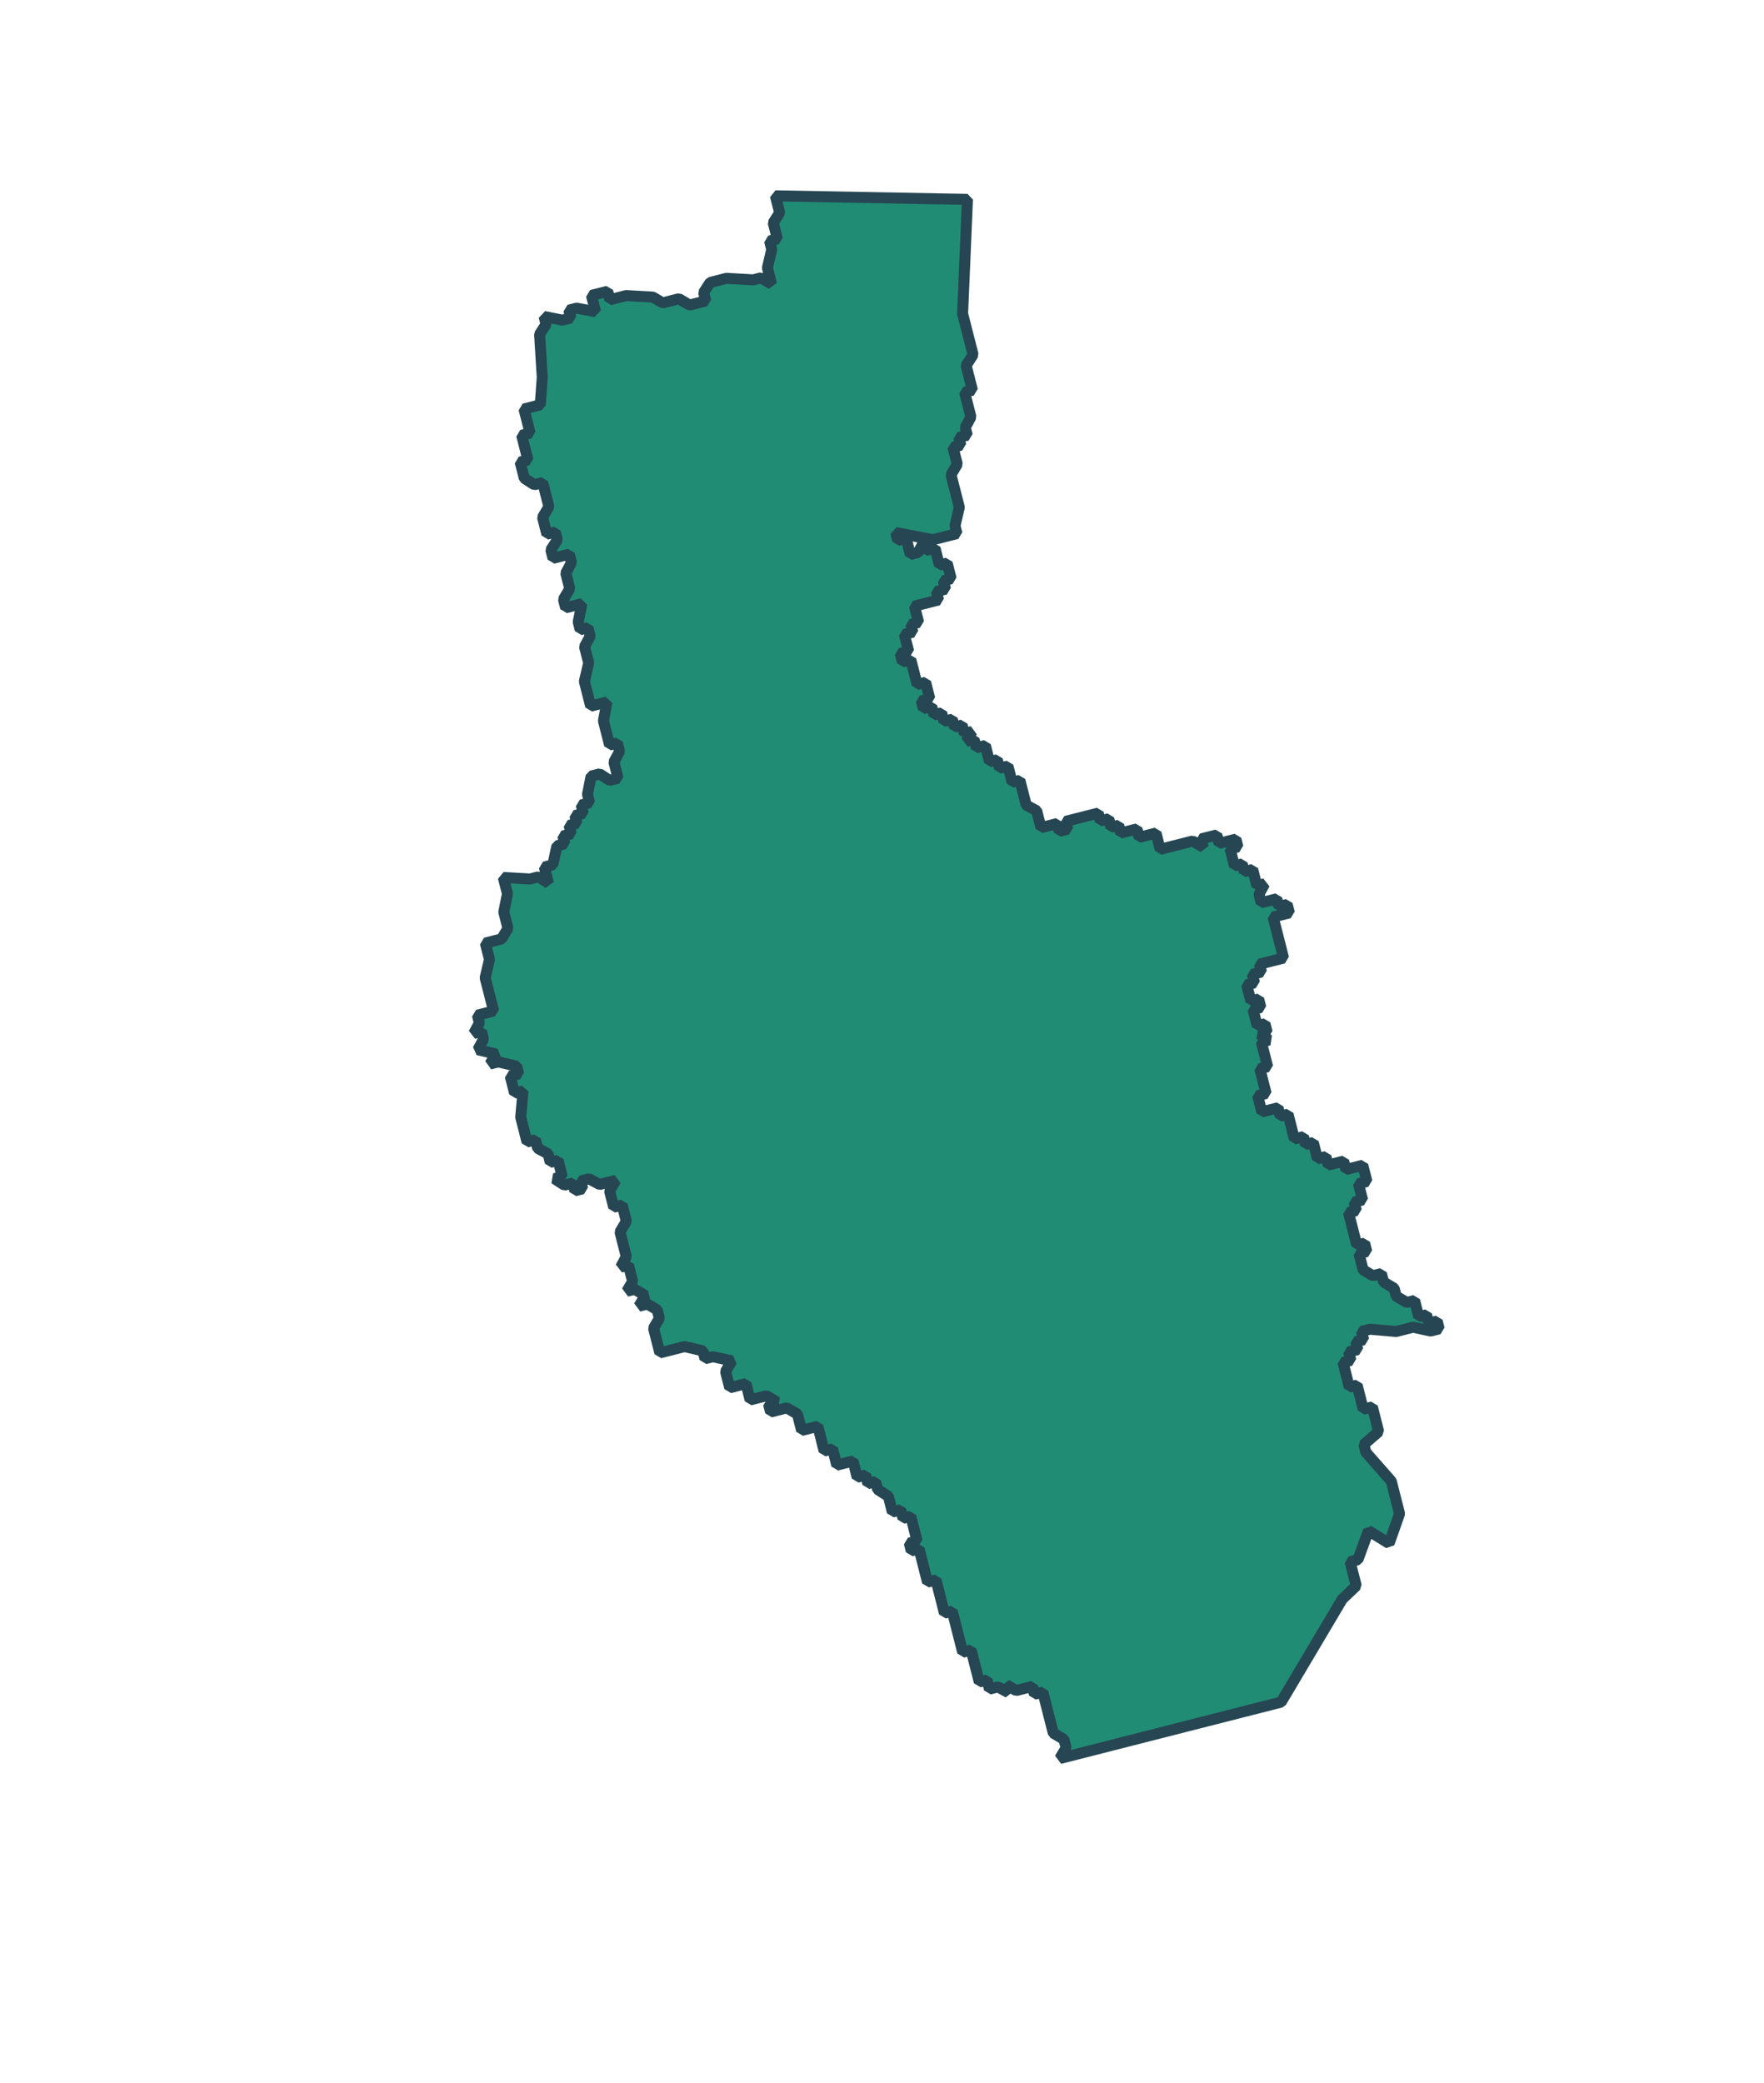 <svg xmlns="http://www.w3.org/2000/svg" xmlns:xlink="http://www.w3.org/1999/xlink" x="0px" y="0px" width="620.843px"
    height="733.026px" viewBox="50 188 80 80">

    <style xmlns="http://www.w3.org/2000/svg">
        svg {
            filter: drop-shadow(2px 3px 0px rgb(176 136 98 / 1));
        }
    </style>


    <path id="lake" fill="#218c74" stroke-width="0.5" stroke="#264653" stroke-miterlimit="1"
        d="M85.164,189.653l0.098,0.384l0.098,0.383    l-0.292,0.453l0.09,0.354l0.098,0.384l-0.355,0.09l0.098,0.384l-0.195,0.836l0.091,0.355l0.098,0.384l-0.482-0.286l-0.354,0.09    l-1.213-0.069l-0.738,0.188l-0.294,0.453l0.098,0.384l-0.738,0.188l-0.481-0.287l-0.738,0.188l-0.445-0.264l-1.212-0.068    l-0.738,0.188l-0.098-0.384l-0.384,0.098l-0.354,0.09l0.098,0.384l0.09,0.354l-0.859-0.158l-0.354,0.09l0.09,0.354l-0.384,0.098    l-0.828-0.166l0.09,0.354l-0.293,0.452l0.12,1.951l-0.09,1.25l-0.384,0.098l-0.354,0.09l0.278,1.093l-0.384,0.098l0.286,1.122    l-0.354,0.09l0.188,0.738l0.452,0.294l0.384-0.098l0.098,0.384l0.181,0.709l-0.287,0.482l0.098,0.383l0.098,0.384l0.384-0.098    l0.09,0.355l-0.294,0.452l0.098,0.384l0.384-0.098l0.354-0.09l0.098,0.384l-0.256,0.474l0.09,0.354l0.09,0.355l-0.286,0.481    l0.098,0.384l0.738-0.188l-0.166,0.829l0.09,0.354l0.354-0.09l0.098,0.384l-0.256,0.475l0.098,0.383l0.09,0.354l-0.196,0.836    l0.098,0.384l0.098,0.384l0.09,0.355l0.738-0.188l-0.159,0.857l0.091,0.355l0.098,0.383l0.09,0.355l0.354-0.09l0.098,0.384    l-0.256,0.474l0.188,0.738l-0.384,0.098l-0.452-0.294l-0.384,0.098l-0.166,0.828l0.098,0.384l-0.384,0.098l0.098,0.384    l-0.383,0.098l0.091,0.355l-0.355,0.09l0.098,0.383l-0.383,0.098l0.09,0.355l-0.355,0.09l-0.188,0.865l-0.384,0.098l0.188,0.739    l-0.452-0.294l-0.384,0.098l-1.213-0.069l0.188,0.739l-0.166,0.828l0.098,0.384l0.09,0.354l-0.287,0.482l-0.354,0.09l-0.384,0.098    l0.188,0.739l-0.195,0.836l0.098,0.384l0.09,0.354l0.098,0.384l0.098,0.384l-0.354,0.091l-0.383,0.098l0.09,0.354l-0.257,0.475    l0.355-0.091l0.09,0.355l-0.257,0.474l0.836,0.196l-0.293,0.453l0.383-0.098l0.836,0.196l0.09,0.354l-0.383,0.098l0.098,0.384    l0.098,0.384l0.383-0.098l-0.104,1.19l0.196,0.768l0.09,0.355l0.383-0.098l0.098,0.384l0.475,0.256l0.098,0.384l0.354-0.09    l0.098,0.384l0.09,0.354l-0.354,0.09l0.452,0.294l0.384-0.098l0.09,0.354l0.354-0.09l-0.09-0.355l0.384-0.098l0.475,0.257    l0.354-0.09l0.384-0.098l-0.286,0.481l0.098,0.384l0.09,0.354l0.384-0.098l0.188,0.738l-0.287,0.482l0.098,0.384l0.09,0.354    l0.098,0.384l-0.256,0.475l0.354-0.09l0.09,0.354l0.098,0.384l-0.263,0.445l0.354-0.09l0.482,0.285l-0.286,0.482l0.384-0.098    l0.444,0.265l0.098,0.383l-0.264,0.445l0.098,0.384l0.098,0.384l0.09,0.354l0.738-0.188l0.383-0.098l0.836,0.196l0.09,0.355    l0.355-0.091l0.865,0.188l-0.286,0.482l0.09,0.355l0.098,0.383l0.384-0.098l0.354-0.09l0.09,0.355l0.098,0.384l0.384-0.098    l0.354-0.09l0.482,0.285l-0.384,0.098l0.09,0.354l0.384-0.098l0.354-0.09l0.482,0.286l0.09,0.354l0.098,0.384l0.383-0.098    l0.354-0.09l0.098,0.384l0.09,0.354l0.098,0.383l0.383-0.098l0.09,0.355l0.098,0.384l0.355-0.091l0.383-0.098l0.098,0.383    l0.09,0.355l0.384-0.098l0.098,0.384l0.354-0.09l0.09,0.354l0.49,0.316l0.09,0.355l0.09,0.354l0.384-0.098l0.098,0.384l0.354-0.09    l0.09,0.355l0.105,0.414l0.09,0.354l-0.354,0.09l0.09,0.355l0.354-0.09l0.098,0.384l0.09,0.354l0.105,0.414l0.091,0.354    l0.384-0.098l0.09,0.354l0.098,0.384l0.09,0.354l0.105,0.414l0.354-0.09l0.09,0.354l0.091,0.355l0.098,0.384l0.09,0.354    l0.105,0.414l0.384-0.098l0.09,0.355l0.09,0.354l0.098,0.384l0.09,0.354l0.354-0.09l0.105,0.413l0.384-0.098l0.474,0.256    l-0.09-0.354l0.445,0.263l0.383-0.098l0.355-0.09l0.09,0.355l0.383-0.098l0.098,0.384l0.09,0.354l0.105,0.414l0.091,0.355    l0.09,0.354l0.482,0.286l0.098,0.384l-0.286,0.482l10.04-2.559l2.771-4.67l0.633-0.602l-0.279-1.093l0.354-0.09l0.481-1.318    l0.934,0.579l0.475-1.347l-0.376-1.478l-1.152-1.311l-0.09-0.354l0.67-0.58l-0.09-0.354l-0.09-0.354l-0.105-0.414l-0.414,0.105    l-0.09-0.355l-0.098-0.384l-0.09-0.354l-0.355,0.091l-0.09-0.355l-0.105-0.414l-0.09-0.354l0.355-0.09l-0.098-0.384l0.414-0.105    l-0.09-0.355l0.354-0.09l-0.098-0.383l0.384-0.098l1.19,0.105l0.384-0.098l0.383-0.098l0.799,0.174l0.384-0.098l-0.09-0.354    l-0.384,0.098l-0.098-0.383l-0.354,0.09l-0.098-0.384l-0.09-0.354l-0.355,0.09l-0.481-0.286l-0.09-0.355l-0.482-0.286    l-0.098-0.384l-0.384,0.098l-0.444-0.264l-0.098-0.384l-0.091-0.355l0.354-0.09l-0.098-0.383l-0.354,0.09l-0.098-0.384    l-0.09-0.355l-0.098-0.383l-0.091-0.355l0.354-0.09l-0.098-0.384l0.384-0.098l-0.098-0.383l-0.09-0.355l0.384-0.098l-0.098-0.384    l-0.09-0.354l-0.384,0.098l-0.384,0.098l-0.098-0.384l-0.354,0.09l-0.354,0.09l-0.098-0.384l-0.384,0.098l-0.09-0.355    l-0.098-0.383l-0.354,0.09l-0.09-0.354l-0.414,0.105l-0.098-0.384l-0.098-0.383l-0.09-0.355l-0.355,0.09l-0.098-0.384l-0.354,0.09    l-0.384,0.098l-0.09-0.354l-0.098-0.384l0.384-0.098l-0.098-0.384l-0.09-0.354l-0.098-0.384l0.354-0.09l-0.098-0.384l-0.09-0.354    l-0.098-0.383l0.354-0.091l-0.445-0.264l0.355-0.09l-0.098-0.384l-0.355,0.09l-0.098-0.383l-0.09-0.355l0.354-0.09l-0.098-0.384    l-0.355,0.091l-0.09-0.354l-0.098-0.384l0.354-0.09l-0.098-0.384l0.414-0.105l-0.09-0.354l0.354-0.09l0.384-0.098l0.354-0.09    l-0.098-0.384l-0.09-0.355l-0.098-0.384l-0.098-0.383l-0.09-0.355l0.354-0.09l0.384-0.098l-0.098-0.384l-0.384,0.098l-0.09-0.354    l-0.354,0.09l-0.354,0.09l-0.098-0.384l0.256-0.474l-0.354,0.09l-0.09-0.354l-0.098-0.384l-0.384,0.098l-0.09-0.355l-0.354,0.09    l-0.098-0.384l-0.098-0.383l0.354-0.09l-0.091-0.355l-0.354,0.09l-0.413,0.105l-0.098-0.384l-0.355,0.09l-0.354,0.09l0.098,0.384    l-0.482-0.287l-0.354,0.09l-0.414,0.105l-0.354,0.09l-0.355,0.09l-0.09-0.354l-0.098-0.384l-0.383,0.098l-0.384,0.098    l-0.098-0.384l-0.383,0.098l-0.355,0.09l-0.09-0.354l-0.354,0.09l-0.098-0.384l-0.384,0.098l-0.09-0.355l-0.354,0.09l-0.414,0.105    l-0.354,0.09l-0.355,0.09l0.091,0.355l-0.383,0.098l-0.091-0.355l-0.354,0.09l-0.383,0.098l-0.098-0.383l-0.098-0.384    l-0.475-0.257l-0.098-0.384l-0.09-0.354l-0.098-0.384l-0.354,0.09l-0.098-0.384l-0.09-0.354l-0.384,0.098l-0.098-0.384    l-0.354,0.09l-0.09-0.354l-0.098-0.383l-0.414,0.105l-0.098-0.384l-0.355,0.09l0.265-0.445l-0.355,0.09l-0.098-0.383l-0.354,0.09    l-0.09-0.355l-0.384,0.098l-0.098-0.384l-0.354,0.09l-0.098-0.384l-0.384,0.098l-0.09-0.354l0.384-0.098l-0.098-0.384l-0.09-0.354    l-0.384,0.098l-0.098-0.384l-0.098-0.384l-0.09-0.354l-0.383,0.098l-0.098-0.383l0.383-0.098l-0.091-0.355l-0.105-0.414    l0.384-0.098l-0.09-0.354l0.354-0.09l-0.091-0.355l-0.098-0.384l0.384-0.098l0.354-0.09l0.355-0.09l-0.098-0.384l0.413-0.105    l-0.098-0.383l0.354-0.09l-0.09-0.354l-0.09-0.355l-0.354,0.09l-0.098-0.383l-0.098-0.384l-0.414,0.105l-0.098-0.384l-0.257,0.475    l-0.354,0.09l-0.098-0.384l-0.09-0.354l-0.384,0.098l-0.091-0.355l1.688,0.325l0.354-0.09l0.738-0.188l-0.09-0.354l0.196-0.837    l-0.098-0.384l-0.098-0.383l-0.181-0.708l0.285-0.482l-0.196-0.769l0.355-0.09l-0.09-0.354l0.383-0.098l-0.09-0.355l0.257-0.475    l-0.098-0.383l-0.188-0.739l0.354-0.09l-0.09-0.354l-0.098-0.384l-0.098-0.384l0.315-0.489l-0.09-0.354l-0.091-0.355l-0.098-0.384    l-0.098-0.383l-0.098-0.384l0.22-5.184L85.164,189.653z" />
</svg>